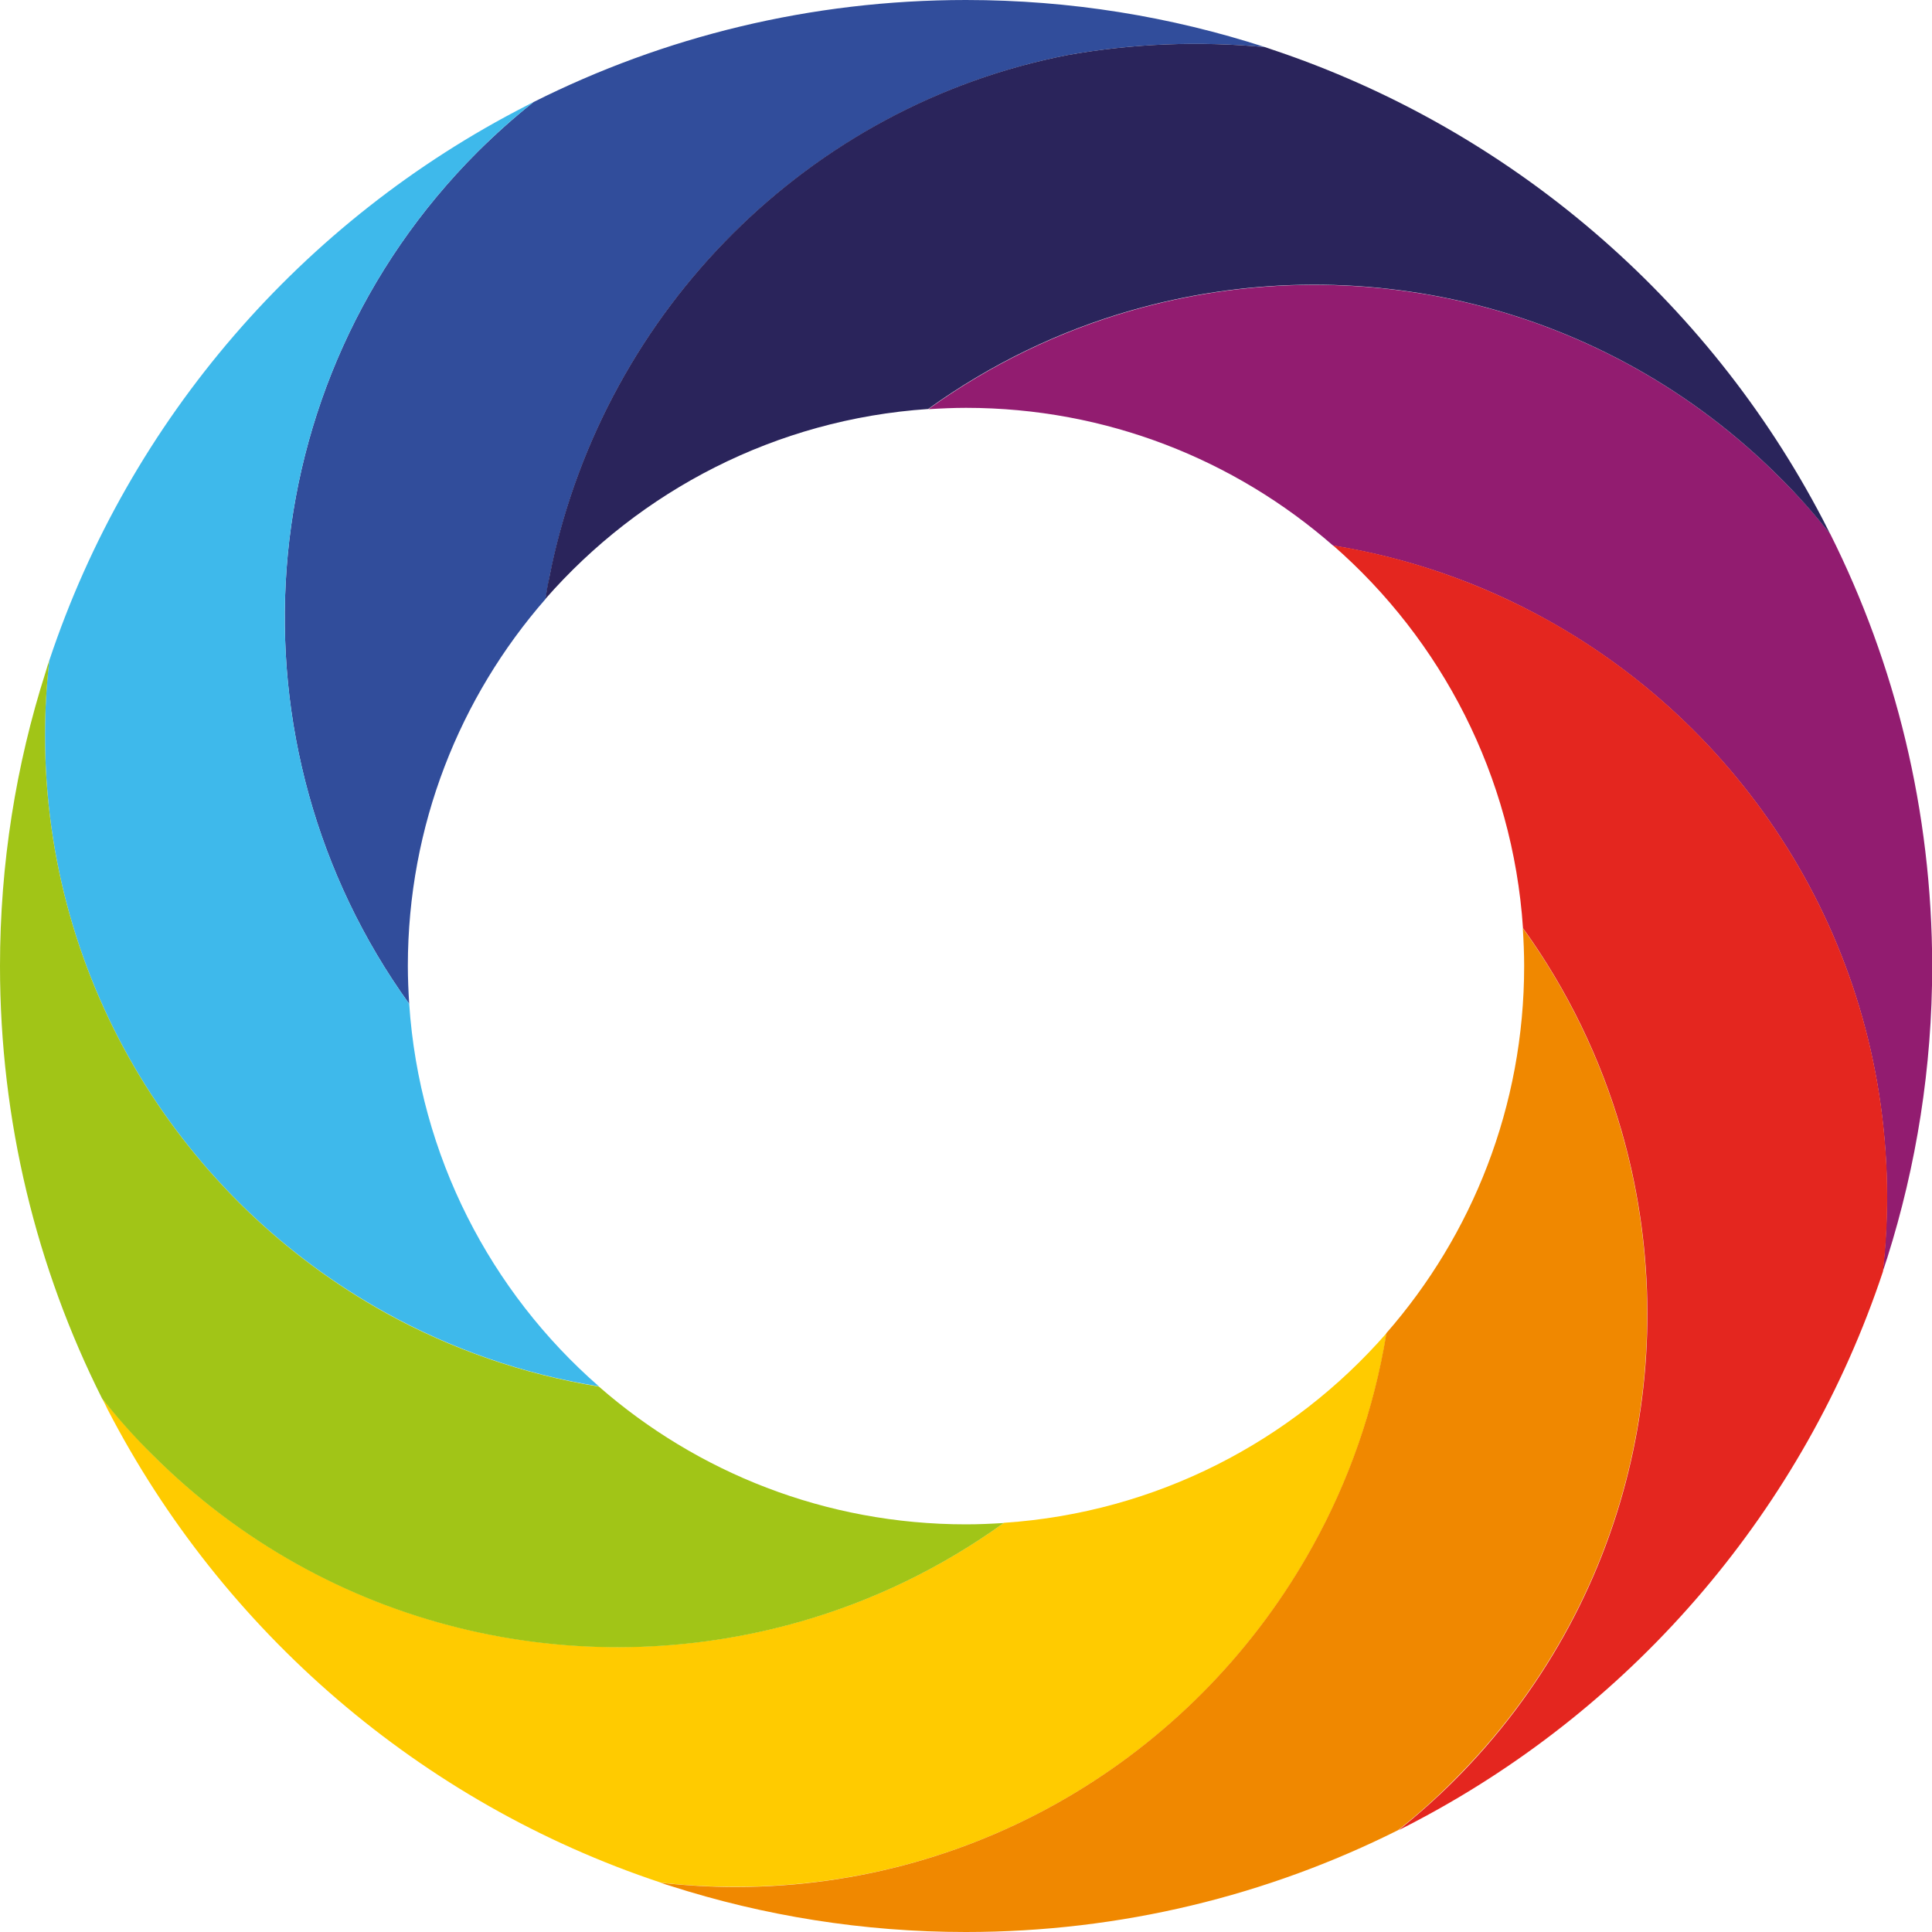<svg xmlns="http://www.w3.org/2000/svg" viewBox="0 0 1000 1000"><path fill="#FFCB00" d="M679.5 800.3c18.7-33.7 31.8-70.9 38.2-110.3-48.9 56-119.1 92.9-198 98.2-.1 0-.1.1-.2.1-32.3 23.2-67.7 40.2-104.6 50.8-115.6 33.3-245.2 4.6-336.3-86.5-9.2-9.3-17.8-18.9-25.8-28.9 1 1.9 2 3.9 2.9 5.8 59.4 114.8 162 203.6 286.2 244.9 12.7 1.5 25.6 2.2 38.7 2.2 128.8.1 240.7-71.1 298.9-176.3z"/><path fill="#314D9B" d="M211.8 519.6c-.4-6.5-.7-13-.7-19.6 0-72.7 26.9-139.2 71.3-190 0-.2.1-.4.1-.6l.3-1.8c.3-2 .7-3.9 1-5.9.1-.5.2-.9.3-1.3.4-2.3.9-4.6 1.4-6.8v-.1c28.3-133.3 133.2-238.8 267.2-265 33.7-6 68-7.3 102.1-4.1C606 8.6 554 0 500 0c-80.5 0-156.5 19-223.8 52.8-10 7.9-19.6 16.5-28.9 25.7C127.1 198.7 115.5 386 211.8 519.6z"/><path fill="#3EB9EB" d="M199.7 679.5c33.7 18.6 70.8 31.7 110.3 38.1-56-48.9-92.9-119.2-98.2-198-96.3-133.6-84.7-320.9 35.5-441.1 9.2-9.2 18.9-17.8 28.9-25.7-1.2.6-2.5 1.2-3.7 1.9-115.8 59.2-205.4 162.2-247 287.2-1.5 12.7-2.2 25.6-2.2 38.7 0 128.8 71.2 240.7 176.4 298.9z"/><path fill="#A1C517" d="M414.8 839.2c36.9-10.6 72.3-27.6 104.6-50.8.1 0 .1-.1.2-.1-6.5.4-13 .7-19.6.7-72.8 0-139.2-26.9-190-71.3-39.4-6.4-76.6-19.5-110.3-38.1-105.2-58.3-176.4-170.2-176.4-299 0-13.1.8-26 2.2-38.7-.7 2-1.3 4-1.9 6C8.3 395.8 0 447 0 500c0 80.4 19 156.4 52.8 223.8 7.9 10 16.5 19.7 25.8 28.9 91 91.1 220.6 119.8 336.2 86.5z"/><path fill="#921C70" d="M947.3 276.3c-7.9-10-16.5-19.7-25.8-28.9-91-91.1-220.5-119.8-336-86.6-37 10.6-72.6 27.7-105 51 6.5-.4 13-.7 19.5-.7 72.7 0 139.2 26.9 190 71.3 39.4 6.4 76.6 19.5 110.3 38.2 105.2 58.2 176.4 170.1 176.4 298.9 0 13.1-.8 26-2.2 38.7.8-2.4 1.6-4.9 2.4-7.3 15-47.6 23.2-98.3 23.2-150.8-.1-80.5-19.1-156.5-52.8-223.8z"/><path fill="#2A245B" d="M552.6 28.5c-134 26.1-238.8 131.7-267.2 265v.1c-.5 2.3-.9 4.5-1.4 6.8-.1.4-.2.9-.3 1.3-.4 2-.7 3.9-1 5.9l-.3 1.8c0 .2-.1.4-.1.6 49-56 119.2-93 198.1-98.3 32.4-23.3 68-40.4 105-51 115.5-33.2 245-4.5 336 86.6 9.3 9.2 17.8 18.9 25.8 28.9-1.2-2.4-2.5-4.9-3.7-7.3C884 154.9 781.7 66.7 658 25.5c-1.1-.4-2.1-.7-3.2-1.1-34.1-3.2-68.5-1.9-102.2 4.1z"/><path fill="#F08800" d="M839 584.6c-10.7-36.7-27.6-72-50.8-104.2.4 6.5.7 13 .7 19.6 0 72.7-26.9 139.2-71.3 190-6.4 39.4-19.5 76.6-38.2 110.3-58.2 105.2-170.1 176.4-298.8 176.4-13.1 0-26-.8-38.7-2.2 1.8.6 3.6 1.2 5.3 1.7 48.1 15.4 99.5 23.8 152.7 23.8 80.4 0 156.4-19 223.7-52.7 10-7.9 19.7-16.5 28.9-25.8 91.4-91.3 120.1-221.2 86.5-336.9z"/><path fill="#E4261F" d="M800.3 320.5c-33.7-18.6-70.9-31.8-110.3-38.2 56 48.9 93 119.2 98.3 198.1 23.2 32.2 40.1 67.5 50.8 104.2 33.6 115.7 4.9 245.6-86.3 336.9-9.3 9.3-18.9 17.8-28.9 25.8 3.5-1.7 6.9-3.5 10.3-5.3 112.6-59.7 199.6-161.2 240.4-283.8 1.5-12.7 2.2-25.6 2.2-38.7-.1-128.9-71.3-240.8-176.5-299z"/></svg>